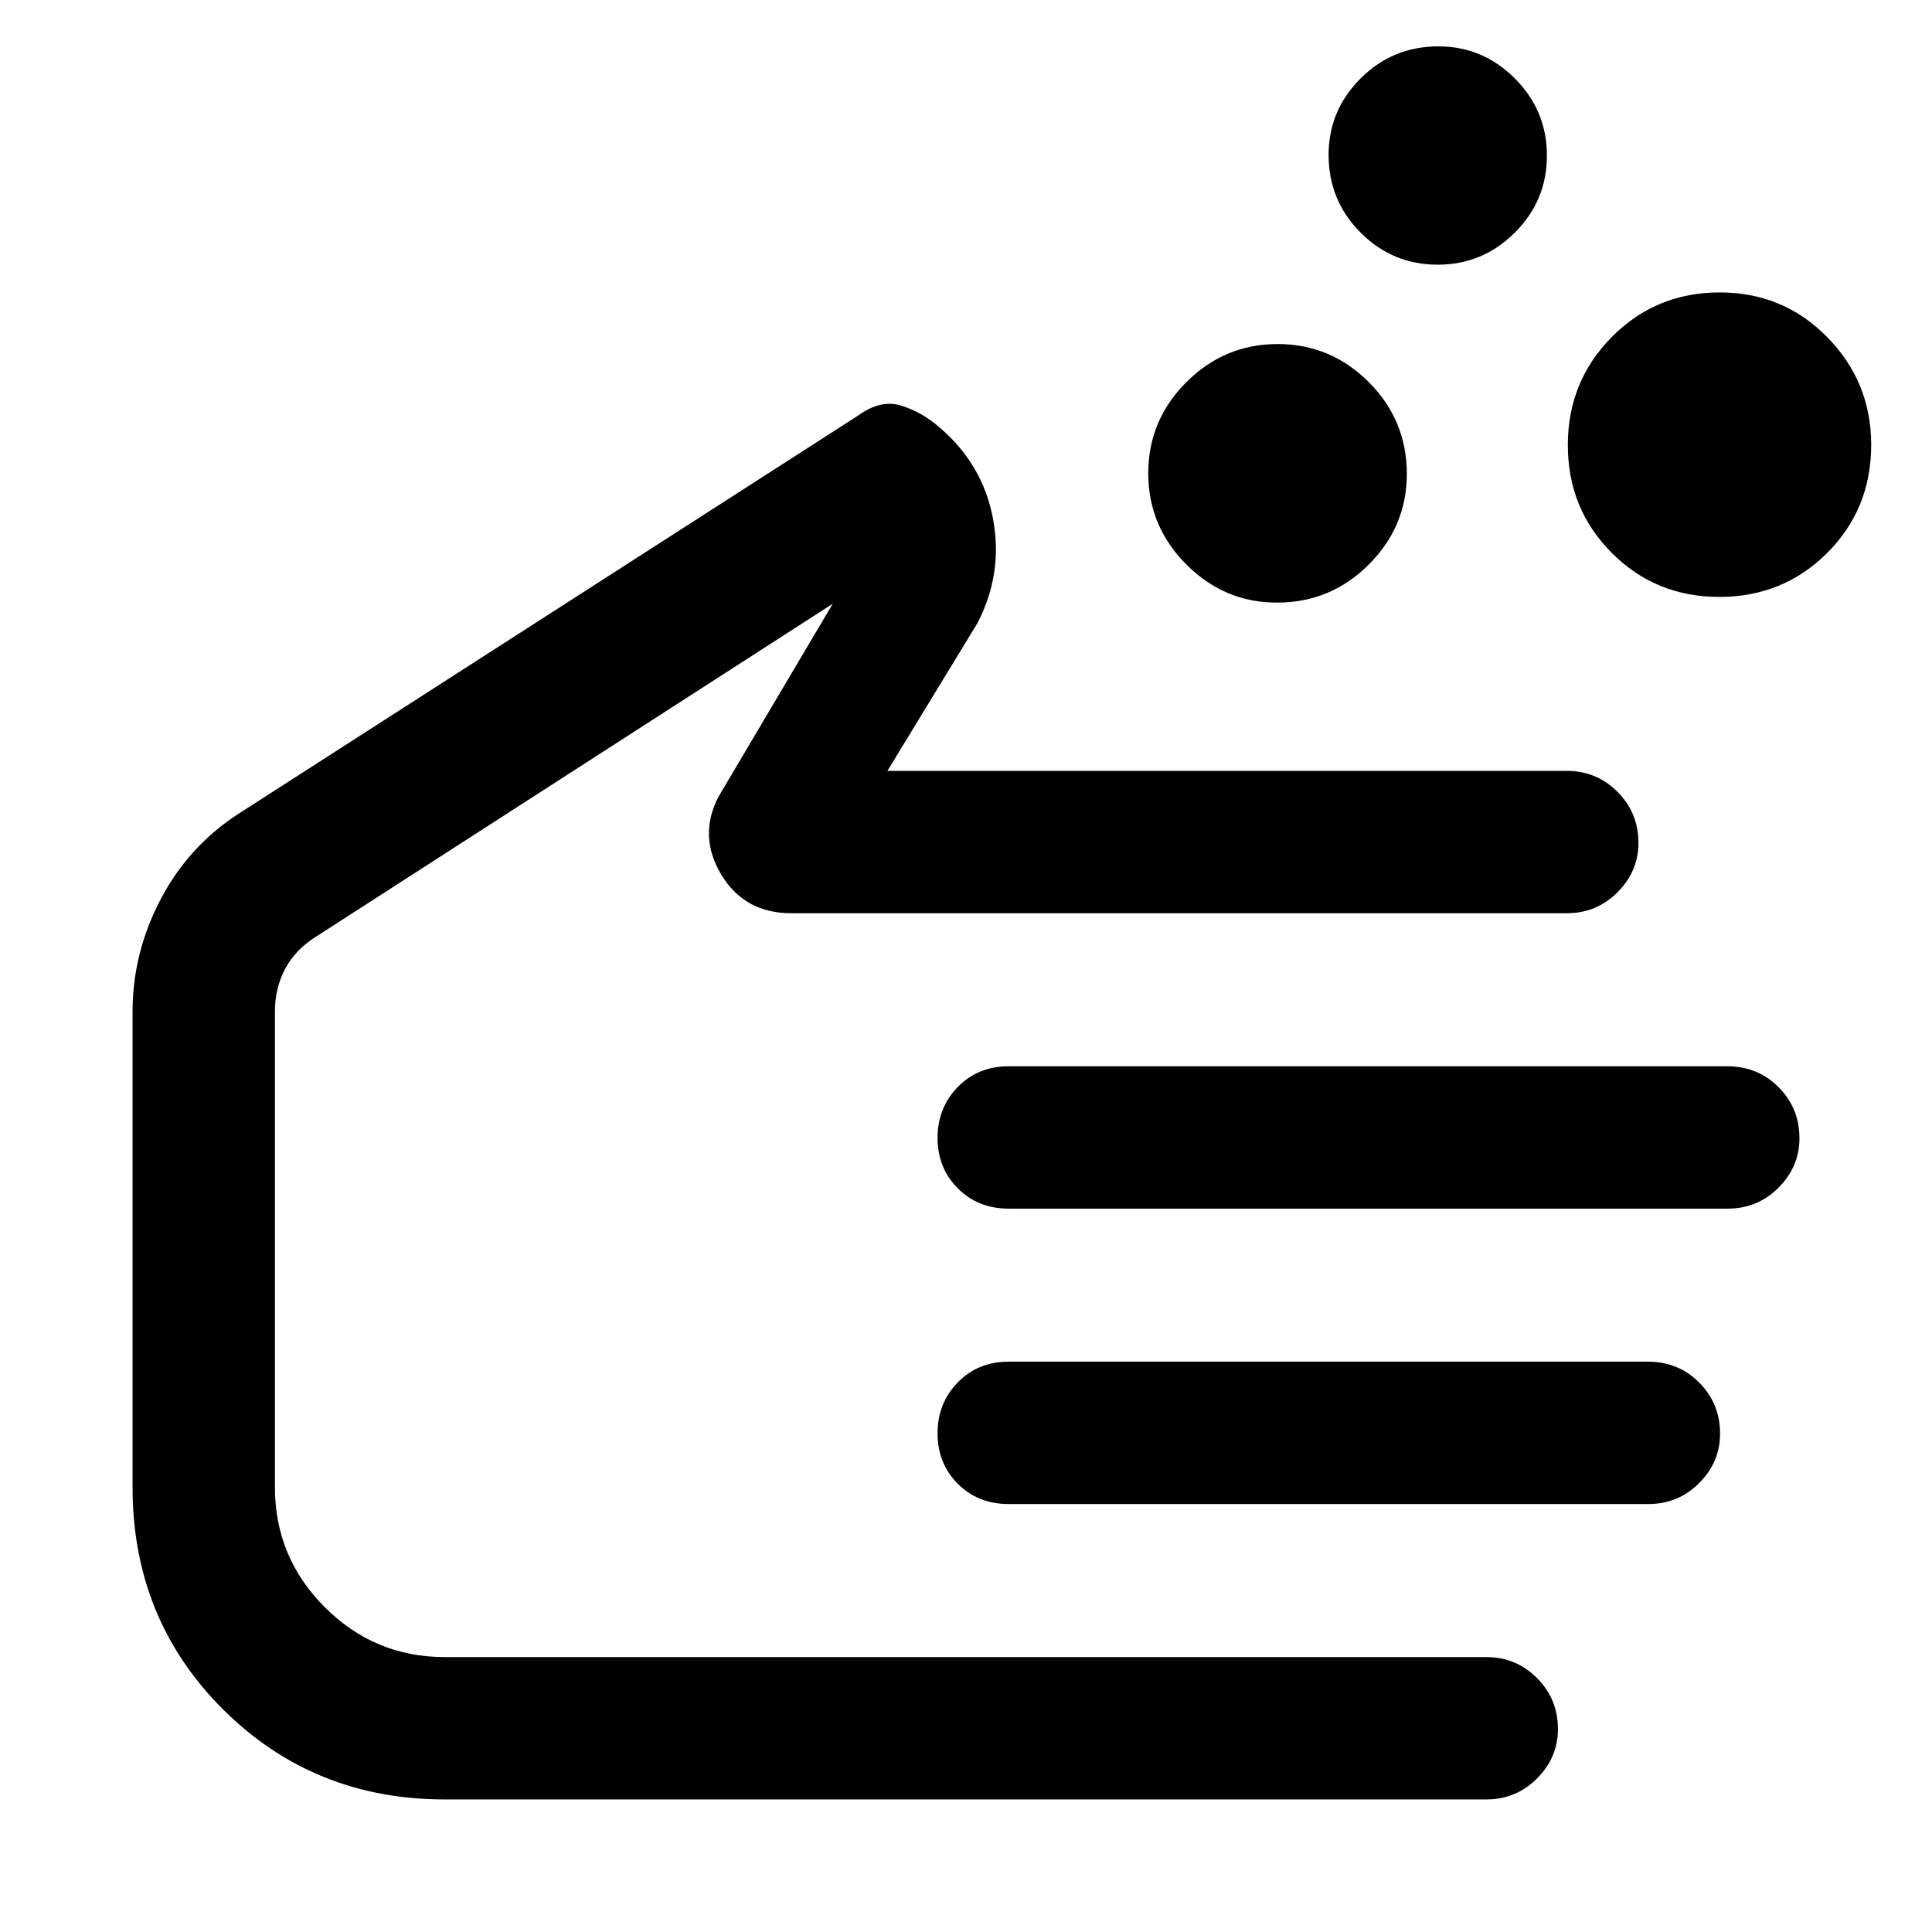 <svg xmlns="http://www.w3.org/2000/svg" width="48" height="48" viewBox="0 -960 960 960"><path d="M634.478-660.565q-26.087 0-45-18.957t-18.913-45.327q0-26.369 18.957-45.282 18.957-18.913 45.327-18.913 26.369 0 45.282 18.909 18.913 18.908 18.913 45.657 0 26.087-18.909 45-18.908 18.913-45.657 18.913Zm219.847-2.826q-31.66 0-53.47-21.9-21.811-21.899-21.811-53.559 0-31.66 21.899-53.753t53.559-22.093q31.66 0 53.471 22.248 21.811 22.249 21.811 53.493 0 31.942-21.9 53.753-21.899 21.811-53.559 21.811ZM714.363-828.479q-22.362 0-38.275-15.917-15.914-15.917-15.914-38.656 0-22.079 15.918-37.992 15.917-15.913 38.656-15.913 22.079 0 37.992 15.964 15.913 15.964 15.913 38.326 0 22.362-15.964 38.275t-38.326 15.913ZM221.059-65.869q-65.396 0-110.293-44.814-44.897-44.814-44.897-110.273v-236.349q0-29.07 13.782-55.513 13.783-26.444 38.479-42.574l308.365-198.184q11.157-8.077 21.374-4.86 10.218 3.218 18.783 10.652 21.598 18.325 26.734 45.359 5.136 27.034-7.56 51.816l-44.869 73.652h337.522q14.855 0 25.254 10.429 10.398 10.43 10.398 25.332 0 14.152-10.398 24.565-10.399 10.413-25.254 10.413H393.175q-23.219 0-34.762-19.174t-1.412-38.696l56.782-95.913-256.435 165.218q-10.435 6.435-15.587 16.069-5.152 9.634-5.152 21.409v236.349q0 34.793 24.777 59.57t59.57 24.777h517.523q14.855 0 25.254 10.43 10.398 10.43 10.398 25.332 0 14.152-10.398 24.565-10.399 10.413-25.254 10.413h-517.42Zm637.42-293.566H501.208q-15.263 0-25.301-10.088-10.038-10.089-10.038-25.065 0-14.977 10.038-25.282 10.038-10.304 25.289-10.304h357.043q15.251 0 25.571 10.429 10.321 10.43 10.321 25.332 0 14.152-10.398 24.565-10.399 10.413-25.254 10.413Zm-39.435 146.783H501.165q-15.22 0-25.258-10.088-10.038-10.089-10.038-25.065 0-14.977 10.038-25.282 10.038-10.304 25.247-10.304h317.692q15.209 0 25.53 10.429 10.32 10.43 10.32 25.332 0 14.152-10.398 24.565-10.399 10.413-25.254 10.413ZM300.956-337.913Z"/></svg>